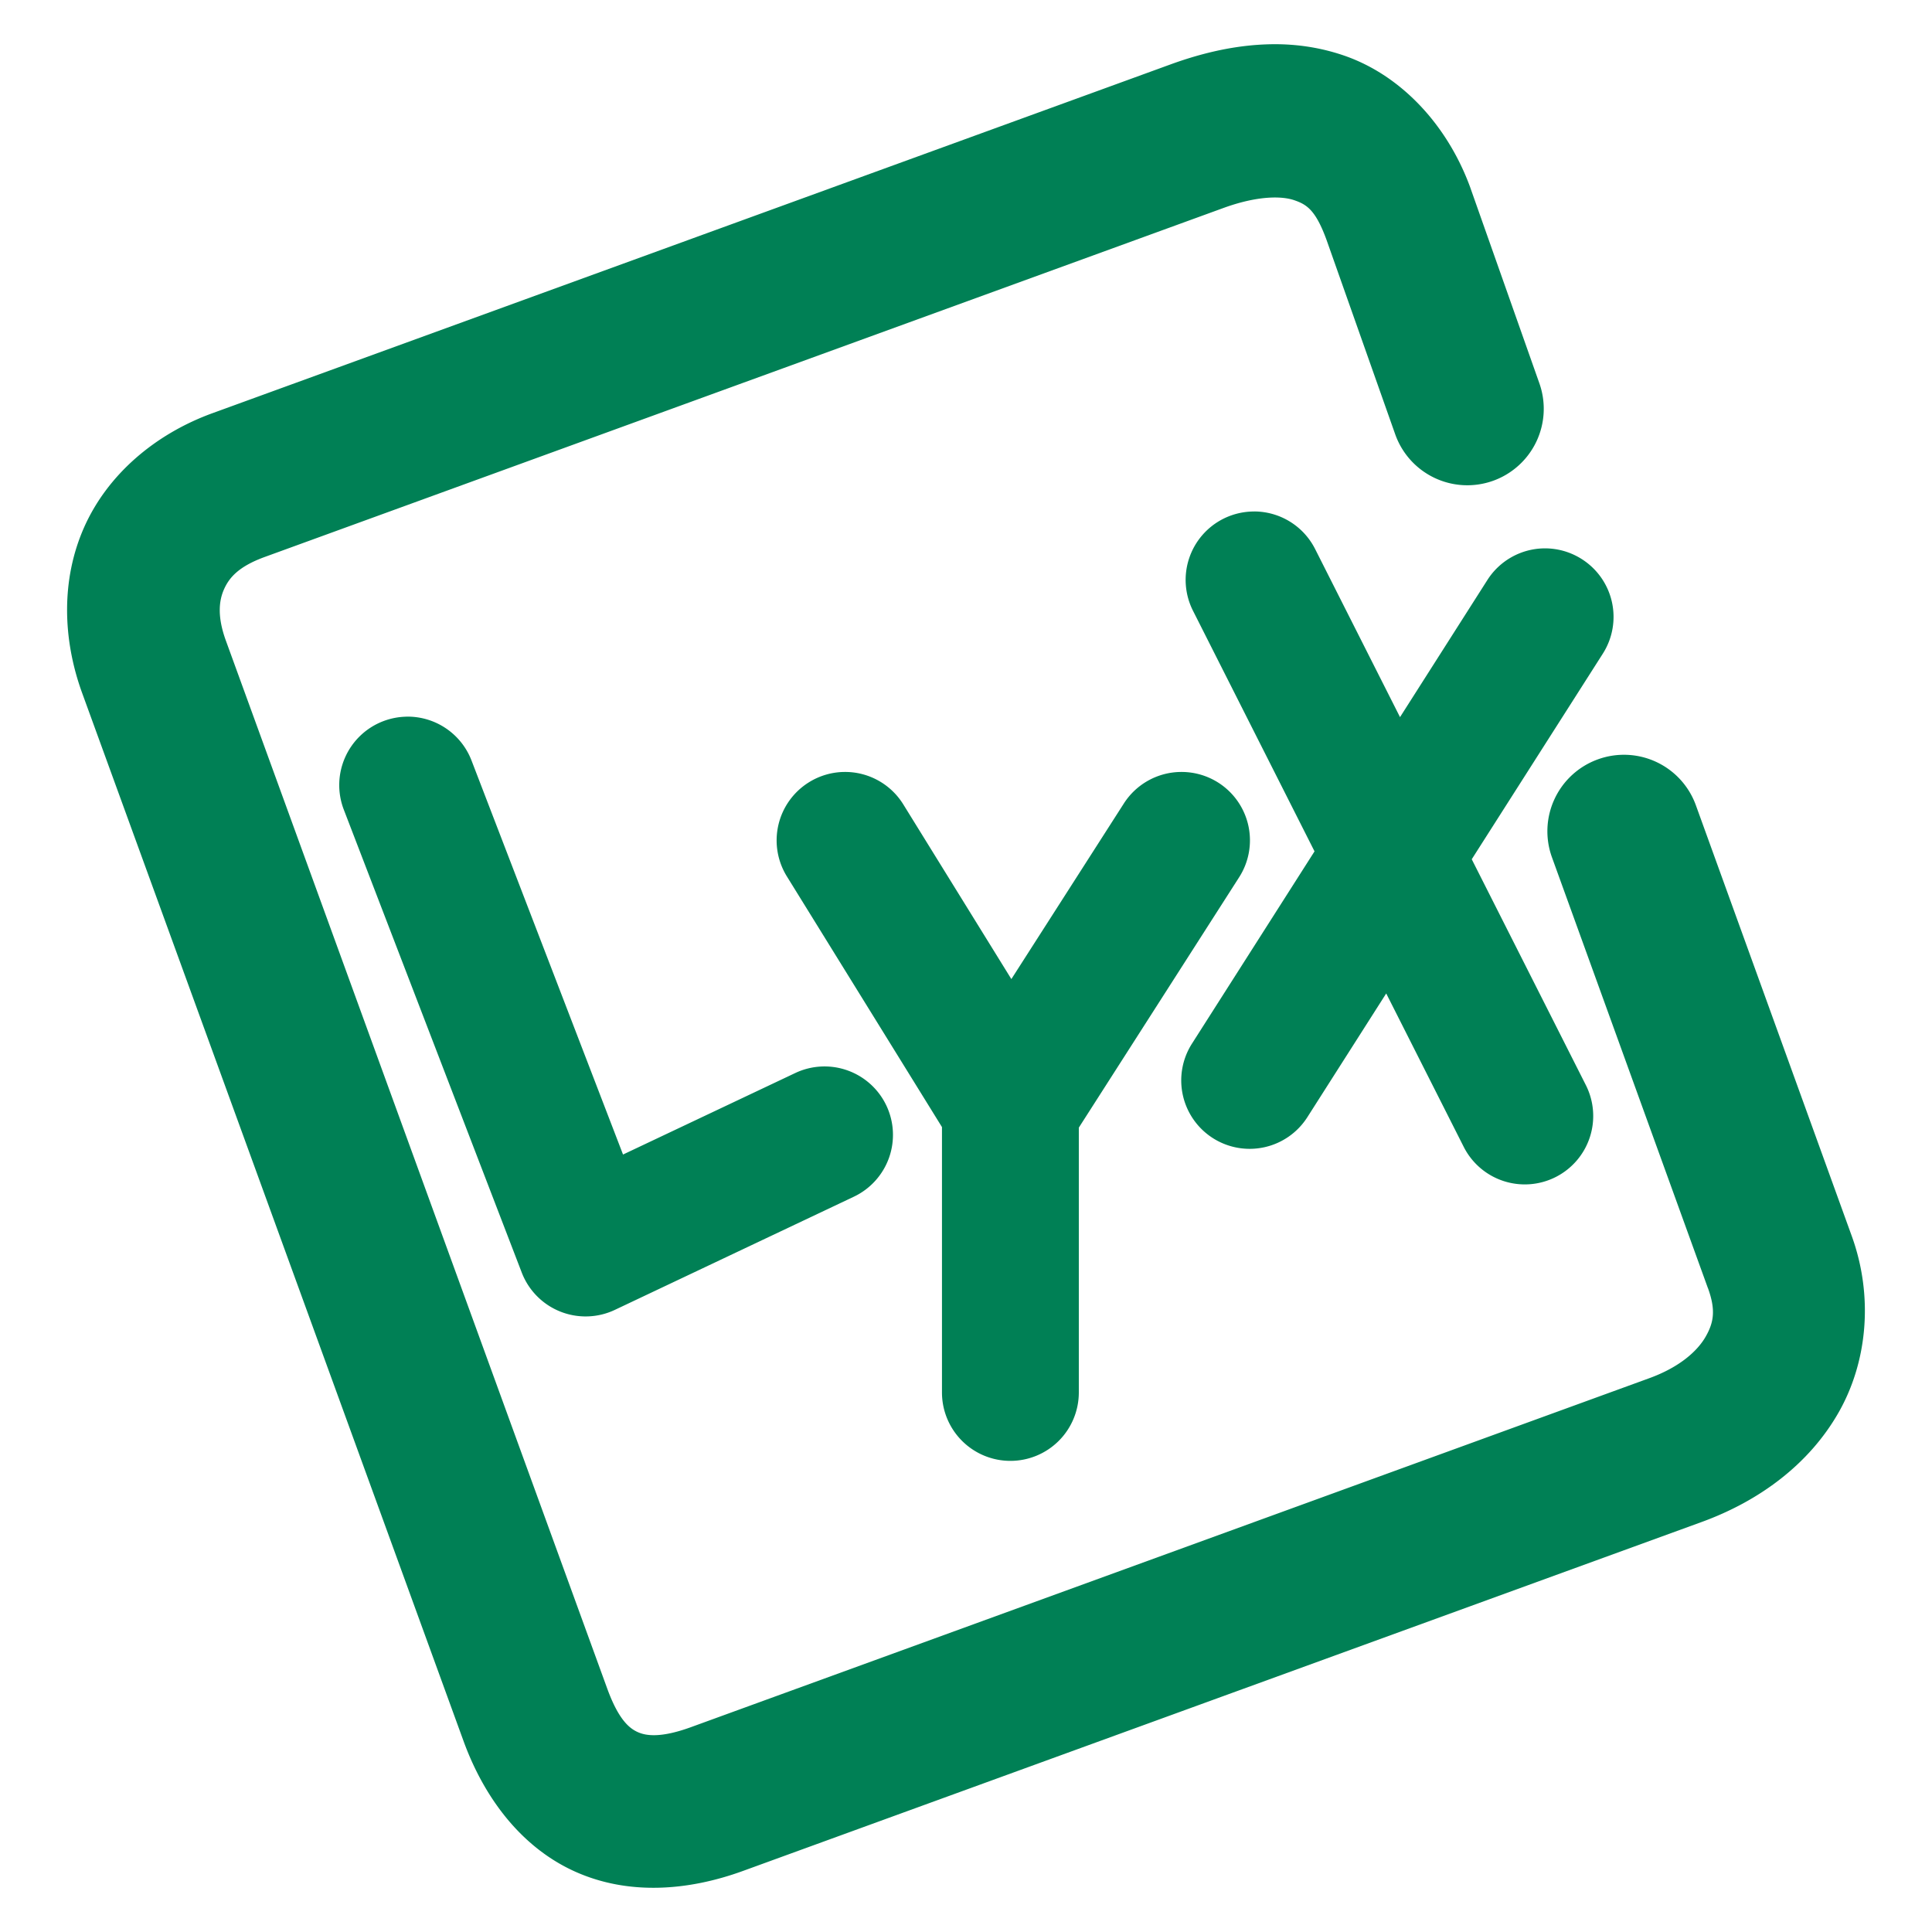 <svg xmlns="http://www.w3.org/2000/svg" width="48" height="48">
	<path d="m 31.774,1.099 c -0.181,-0.003 -0.362,0.003 -0.543,0.016 -0.722,0.052 -1.44,0.228 -2.135,0.48 L 5.28,10.265 C 3.839,10.789 2.666,11.802 2.09,13.101 1.514,14.4 1.554,15.879 2.041,17.218 L 11.516,43.255 c 0.519,1.427 1.448,2.649 2.771,3.244 1.324,0.595 2.81,0.48 4.172,-0.016 L 42.276,37.814 c 1.443,-0.525 2.672,-1.44 3.402,-2.719 0.73,-1.279 0.865,-2.911 0.326,-4.393 l -3.871,-10.697 a 1.9,1.9 0 0 0 -2.434,-1.139 1.9,1.9 0 0 0 -1.141,2.434 l 3.873,10.699 a 1.9,1.9 0 0 0 0.002,0.002 c 0.201,0.553 0.143,0.859 -0.057,1.209 -0.2,0.35 -0.638,0.754 -1.4,1.031 l -23.816,8.672 c -0.746,0.271 -1.112,0.212 -1.314,0.121 -0.203,-0.091 -0.474,-0.299 -0.758,-1.078 L 5.612,15.917 c -0.216,-0.593 -0.174,-0.99 -0.047,-1.275 0.127,-0.286 0.357,-0.566 1.014,-0.805 L 30.397,5.167 c 0.855,-0.311 1.453,-0.298 1.758,-0.193 0.305,0.105 0.529,0.236 0.803,0.988 l 1.705,4.826 a 1.9,1.9 0 0 0 2.424,1.16 1.9,1.9 0 0 0 1.158,-2.426 L 36.536,4.681 a 1.9,1.9 0 0 0 -0.006,-0.018 C 35.965,3.112 34.814,1.869 33.391,1.38 32.858,1.197 32.316,1.109 31.774,1.099 Z M 31.168,12.708 A 1.7,1.7 0 0 0 30.391,12.89 1.7,1.7 0 0 0 29.639,15.173 l 3.02,5.979 -3.045,4.777 a 1.7,1.7 0 0 0 0.521,2.348 1.7,1.7 0 0 0 2.346,-0.521 l 1.959,-3.074 1.926,3.812 a 1.7,1.7 0 0 0 2.283,0.75 1.7,1.7 0 0 0 0.752,-2.283 l -2.836,-5.613 3.256,-5.107 A 1.7,1.7 0 0 0 39.301,13.892 1.7,1.7 0 0 0 38.366,13.624 1.7,1.7 0 0 0 36.953,14.411 l -2.17,3.406 -2.109,-4.176 a 1.7,1.7 0 0 0 -1.506,-0.934 z m -21.078,5.098 a 1.7,1.7 0 0 0 -0.572,0.113 1.7,1.7 0 0 0 -0.977,2.195 L 12.963,31.617 a 1.7,1.7 0 0 0 2.314,0.926 l 5.936,-2.811 a 1.7,1.7 0 0 0 0.809,-2.264 1.7,1.7 0 0 0 -2.264,-0.809 l -4.279,2.025 -3.764,-9.789 a 1.7,1.7 0 0 0 -1.625,-1.09 z m 10.879,1.373 a 1.7,1.7 0 0 0 -0.867,0.254 1.7,1.7 0 0 0 -0.553,2.34 l 3.854,6.229 v 6.594 a 1.7,1.7 0 0 0 1.699,1.699 1.7,1.7 0 0 0 1.701,-1.699 v -6.58 l 3.982,-6.219 A 1.7,1.7 0 0 0 30.272,19.447 1.7,1.7 0 0 0 29.336,19.179 1.7,1.7 0 0 0 27.922,19.962 l -2.795,4.363 -2.686,-4.342 A 1.7,1.7 0 0 0 20.969,19.179 Z" fill="#008055"/>
</svg>
